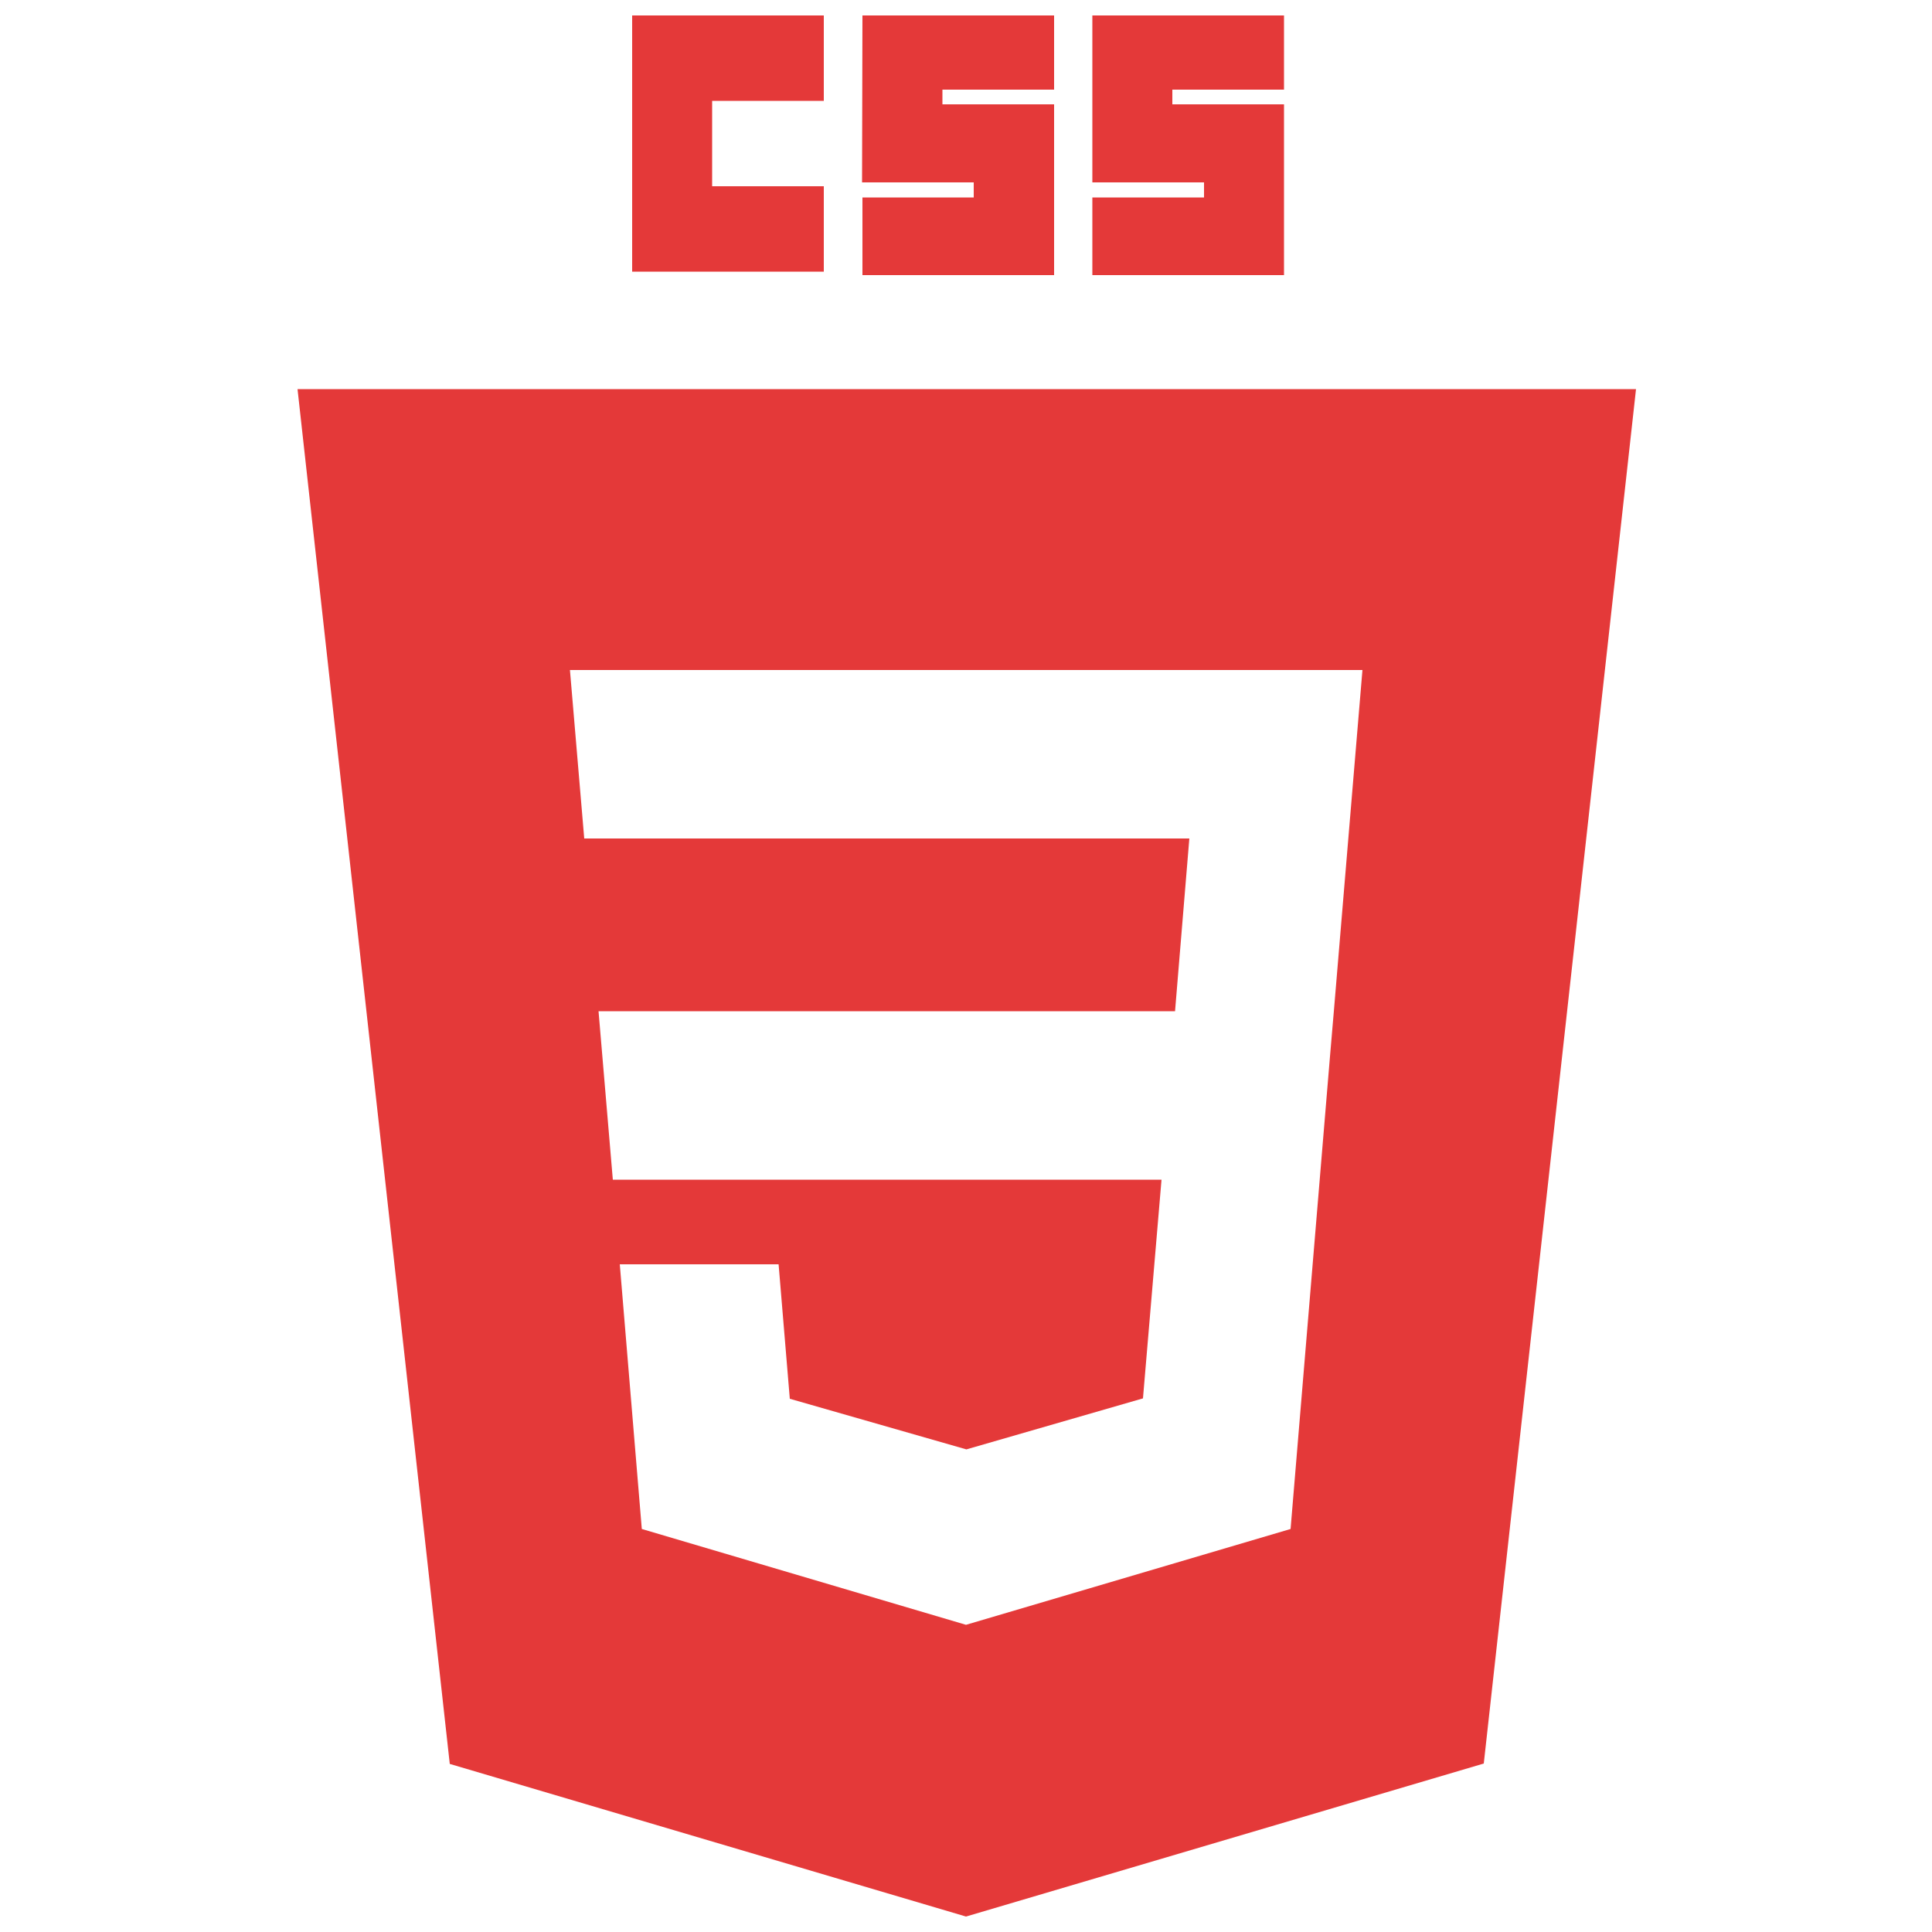 <?xml version="1.0" encoding="utf-8"?>
<!-- Generator: Adobe Illustrator 28.1.0, SVG Export Plug-In . SVG Version: 6.00 Build 0)  -->
<svg version="1.1" id="Camada_1" xmlns="http://www.w3.org/2000/svg" xmlns:xlink="http://www.w3.org/1999/xlink" x="0px" y="0px"
	 viewBox="0 0 500 500" style="enable-background:new 0 0 500 500;" xml:space="preserve">
<style type="text/css">
	.st0{fill:#E43939;}
	.st1{fill-rule:evenodd;clip-rule:evenodd;fill:#E43939;}
</style>
<path class="st0" d="M163.6,4h49.6v22.1h-28.9v22.1h28.9v22.1h-49.6V4z M223.2,4h49.6v19.2h-28.9V27h28.9v44.2h-49.6V51.1H252v-3.9
	h-28.9L223.2,4L223.2,4z M282.7,4h49.6v19.2h-28.9V27h28.9v44.2h-49.6V51.1h28.9v-3.9h-28.9V4z"/>
<path class="st1" d="M250,496l-133.6-39.5L77,100.7h346.4L384,456.4L250,496z M154.9,261.7l3.7,43.6h142l-4.8,56.6l-45.7,13.2l0,0
	L204.4,362l-2.9-34.8h-41.1l5.7,68.5l83.9,24.8l84-24.8l10.2-122.3l1-11.7l7.4-88.3H147.5l3.7,43.6h156.6l-3.7,44.7H154.9z"/>
</svg>
